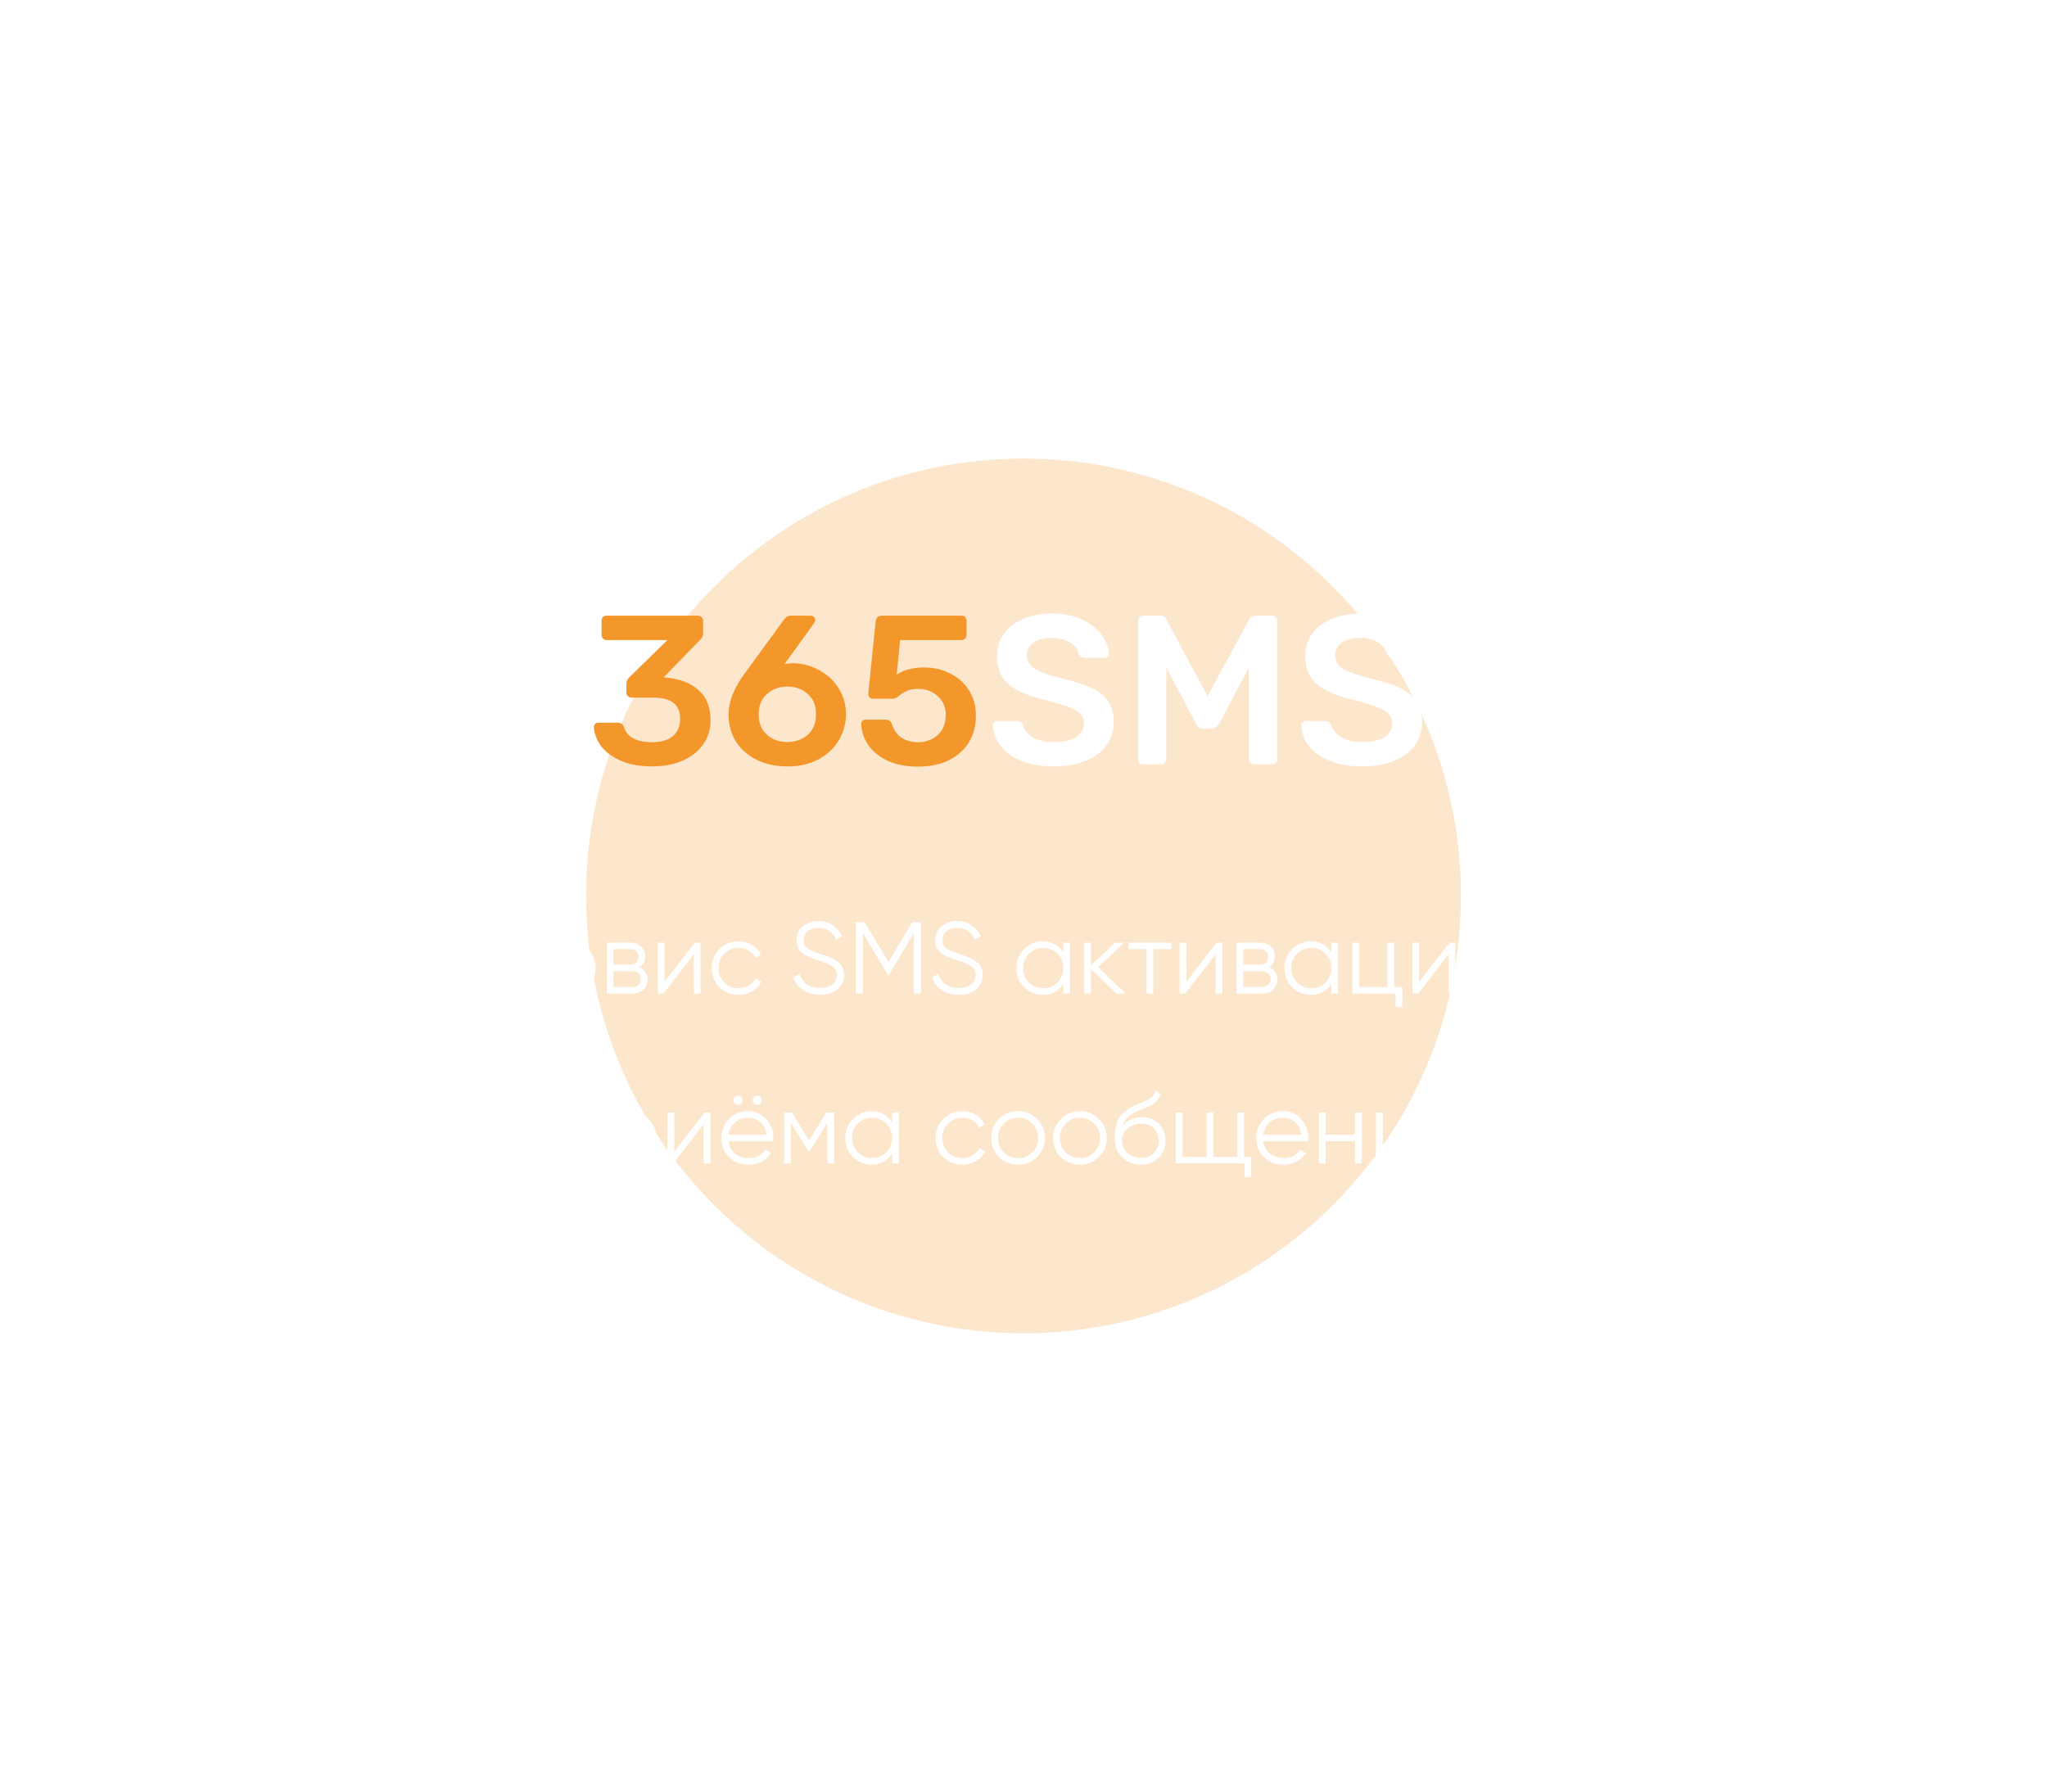 <svg width="241" height="211" fill="none" xmlns="http://www.w3.org/2000/svg"><g clip-path="url(#clip0)"><g filter="url(#filter0_f)"><path d="M120.5 157c28.443 0 51.5-23.057 51.5-51.5S148.943 54 120.5 54 69 77.057 69 105.5 92.057 157 120.5 157z" fill="#F3972B" fill-opacity=".24"/></g><path d="M124.025 90.25c-1.483 0-2.758-.225-3.825-.675-1.067-.45-1.875-1.042-2.425-1.775-.55-.733-.842-1.525-.875-2.375a.509.509 0 01.525-.525h2.225c.2 0 .35.042.45.125a.951.951 0 01.325.35c.167.567.55 1.042 1.15 1.425.6.383 1.417.575 2.45.575 1.183 0 2.075-.192 2.675-.575.6-.4.9-.95.9-1.65 0-.467-.158-.85-.475-1.15-.3-.3-.758-.558-1.375-.775-.6-.217-1.5-.483-2.7-.8-1.967-.467-3.408-1.083-4.325-1.85-.9-.783-1.35-1.892-1.35-3.325 0-.967.258-1.825.775-2.575.533-.75 1.292-1.342 2.275-1.775 1-.433 2.158-.65 3.475-.65 1.367 0 2.55.242 3.55.725s1.758 1.092 2.275 1.825c.533.717.817 1.433.85 2.15a.509.509 0 01-.525.525h-2.325c-.35 0-.592-.158-.725-.475-.1-.533-.433-.975-1-1.325-.567-.367-1.267-.55-2.1-.55-.933 0-1.667.175-2.2.525-.533.35-.8.858-.8 1.525 0 .467.133.85.4 1.15.267.3.683.567 1.25.8.583.233 1.417.492 2.5.775 1.467.333 2.633.708 3.5 1.125.883.417 1.533.942 1.95 1.575.417.633.625 1.442.625 2.425 0 1.067-.3 2-.9 2.8-.583.783-1.417 1.383-2.5 1.8-1.067.417-2.3.625-3.7.625zm10.59-.25a.668.668 0 01-.45-.15.608.608 0 01-.175-.45V73.125c0-.183.058-.333.175-.45a.61.61 0 01.45-.175h1.975c.35 0 .6.158.75.475l4.825 9 4.875-9c.167-.317.417-.475.75-.475h1.95a.61.61 0 01.45.175.608.608 0 01.175.45V89.4a.608.608 0 01-.175.45.668.668 0 01-.45.15h-2.1a.578.578 0 01-.425-.175.577.577 0 01-.175-.425V78.575l-3.5 6.675c-.217.367-.5.55-.85.55h-1.025c-.35 0-.633-.183-.85-.55l-3.5-6.675V89.4a.577.577 0 01-.175.425c-.1.117-.242.175-.425.175h-2.1zm25.714.25c-1.484 0-2.759-.225-3.825-.675-1.067-.45-1.875-1.042-2.425-1.775-.55-.733-.842-1.525-.875-2.375a.509.509 0 01.525-.525h2.225c.2 0 .35.042.45.125a.96.96 0 01.325.35c.166.567.55 1.042 1.15 1.425.6.383 1.416.575 2.45.575 1.183 0 2.075-.192 2.675-.575.6-.4.9-.95.9-1.65 0-.467-.159-.85-.475-1.15-.3-.3-.759-.558-1.375-.775-.6-.217-1.5-.483-2.7-.8-1.967-.467-3.409-1.083-4.325-1.85-.9-.783-1.35-1.892-1.35-3.325 0-.967.258-1.825.775-2.575.533-.75 1.291-1.342 2.275-1.775 1-.433 2.158-.65 3.475-.65 1.366 0 2.55.242 3.55.725s1.758 1.092 2.275 1.825c.533.717.816 1.433.85 2.15a.509.509 0 01-.525.525h-2.325c-.35 0-.592-.158-.725-.475-.1-.533-.434-.975-1-1.325-.567-.367-1.267-.55-2.1-.55-.934 0-1.667.175-2.2.525-.534.35-.8.858-.8 1.525 0 .467.133.85.4 1.15.266.3.683.567 1.25.8.583.233 1.416.492 2.5.775 1.466.333 2.633.708 3.5 1.125.883.417 1.533.942 1.95 1.575.416.633.625 1.442.625 2.425 0 1.067-.3 2-.9 2.8-.584.783-1.417 1.383-2.5 1.8-1.067.417-2.3.625-3.7.625z" fill="#fff"/><path d="M76.775 90.25c-1.467 0-2.717-.233-3.75-.7-1.017-.467-1.783-1.05-2.3-1.75-.5-.717-.767-1.45-.8-2.2 0-.15.05-.267.15-.35.117-.1.25-.15.4-.15h2.25c.367 0 .608.167.725.5.367 1.2 1.483 1.8 3.35 1.8 1.017 0 1.817-.233 2.4-.7.583-.483.875-1.167.875-2.05 0-1.667-1.042-2.5-3.125-2.5h-2.575a.61.61 0 01-.45-.175.579.579 0 01-.175-.425V80.5c0-.267.117-.517.35-.75l4.475-4.375h-7.15A.579.579 0 0171 75.2a.579.579 0 01-.175-.425v-1.65c0-.183.05-.333.15-.45a.61.61 0 01.45-.175H82.15c.183 0 .333.058.45.175a.61.61 0 01.175.45v1.5c0 .25-.108.483-.325.7l-4.325 4.45.3.025c1.6.133 2.867.617 3.8 1.45.95.833 1.425 2.025 1.425 3.575 0 1.1-.3 2.058-.9 2.875-.583.817-1.4 1.45-2.45 1.9-1.033.433-2.208.65-3.525.65zm15.947 0c-1.4 0-2.625-.267-3.675-.8-1.05-.533-1.858-1.258-2.425-2.175-.567-.933-.85-1.983-.85-3.15 0-1.483.642-3.1 1.925-4.85L92.272 73c.1-.15.209-.267.325-.35.134-.1.309-.15.525-.15h2.325c.15 0 .275.058.375.175.1.1.15.225.15.375 0 .083-.041.192-.125.325l-3.5 4.85a4.424 4.424 0 011.075-.125 6.49 6.49 0 013.075.85c.95.517 1.7 1.225 2.25 2.125.567.9.85 1.9.85 3 0 1.117-.283 2.15-.85 3.1-.55.933-1.35 1.683-2.4 2.25-1.033.55-2.241.825-3.625.825zm-.025-2.875c.95 0 1.75-.283 2.4-.85.65-.583.975-1.392.975-2.425 0-1.017-.325-1.808-.975-2.375-.65-.583-1.45-.875-2.4-.875s-1.75.292-2.4.875c-.65.567-.975 1.358-.975 2.375 0 1.033.325 1.842.975 2.425.65.567 1.45.85 2.4.85zm15.374 2.9c-1.383 0-2.575-.233-3.575-.7-.983-.467-1.742-1.083-2.275-1.85a4.666 4.666 0 01-.825-2.475v-.05c0-.133.05-.242.15-.325a.566.566 0 01.375-.125h2.325c.383 0 .633.167.75.5.233.733.617 1.275 1.15 1.625.55.35 1.192.525 1.925.525.933 0 1.708-.283 2.325-.85.633-.567.95-1.358.95-2.375 0-.9-.317-1.633-.95-2.2-.617-.567-1.392-.85-2.325-.85-.5 0-.908.067-1.225.2a4.094 4.094 0 00-.925.55c-.2.15-.358.258-.475.325a.835.835 0 01-.375.075h-2.3a.598.598 0 01-.4-.15.597.597 0 01-.15-.4l.875-8.55a.733.733 0 01.2-.475.68.68 0 01.5-.2h9.4c.167 0 .308.058.425.175a.577.577 0 01.175.425v1.675a.577.577 0 01-.175.425.578.578 0 01-.425.175h-7.225l-.4 4.075c.817-.567 1.908-.85 3.275-.85 1.083 0 2.083.233 3 .7a5.32 5.32 0 012.225 1.975c.55.85.825 1.842.825 2.975 0 1.217-.283 2.283-.85 3.2-.567.9-1.367 1.6-2.4 2.1-1.017.483-2.208.725-3.575.725z" fill="#F3972B"/><path d="M53.038 117.144c-.904 0-1.656-.3-2.256-.9-.6-.608-.9-1.356-.9-2.244 0-.888.3-1.632.9-2.232.6-.608 1.352-.912 2.256-.912.592 0 1.124.144 1.596.432.472.28.816.66 1.032 1.14l-.648.372c-.16-.36-.42-.644-.78-.852a2.248 2.248 0 00-1.2-.324c-.664 0-1.224.232-1.68.696-.456.456-.684 1.016-.684 1.68 0 .664.228 1.228.684 1.692.456.456 1.016.684 1.68.684.448 0 .848-.104 1.2-.312a2.32 2.32 0 00.828-.864l.66.384c-.248.48-.612.86-1.092 1.14a3.11 3.11 0 01-1.596.42zm6.539-6.288c.888 0 1.604.316 2.148.948.552.624.828 1.364.828 2.22 0 .088-.008.212-.024.372H57.26c.08.608.336 1.092.768 1.452.44.352.98.528 1.62.528.456 0 .848-.092 1.176-.276.336-.192.588-.44.756-.744l.696.408a2.85 2.85 0 01-1.08 1.008c-.456.248-.976.372-1.56.372-.944 0-1.712-.296-2.304-.888-.592-.592-.888-1.344-.888-2.256 0-.896.292-1.644.876-2.244.584-.6 1.336-.9 2.256-.9zm0 .768c-.624 0-1.148.188-1.572.564-.416.368-.664.848-.744 1.44h4.476c-.08-.632-.324-1.124-.732-1.476a2.118 2.118 0 00-1.428-.528zm7.452-.768c.856 0 1.584.304 2.184.912.608.608.912 1.352.912 2.232 0 .88-.304 1.624-.912 2.232-.6.608-1.328.912-2.184.912-1.064 0-1.872-.44-2.424-1.32v3.576h-.792V111h.792v1.176c.552-.88 1.36-1.32 2.424-1.32zm-1.74 4.836c.456.456 1.016.684 1.68.684.664 0 1.224-.228 1.68-.684a2.324 2.324 0 00.684-1.692c0-.664-.228-1.224-.684-1.68a2.264 2.264 0 00-1.68-.696c-.664 0-1.224.232-1.68.696-.456.456-.684 1.016-.684 1.68 0 .664.228 1.228.684 1.692zm9.968-1.776c.656.24.984.708.984 1.404 0 .488-.163.892-.492 1.212-.32.312-.783.468-1.391.468h-2.916v-6h2.676c.584 0 1.035.152 1.356.456.32.296.48.68.48 1.152 0 .6-.232 1.036-.697 1.308zm-1.14-2.148h-1.883v1.824h1.884c.696 0 1.044-.312 1.044-.936 0-.28-.093-.496-.277-.648-.175-.16-.431-.24-.767-.24zm.24 4.464c.353 0 .62-.084.805-.252.191-.168.287-.404.287-.708 0-.28-.096-.5-.287-.66-.184-.168-.453-.252-.805-.252h-2.123v1.872h2.124zM81.81 111h.671v6h-.791v-4.62L78.114 117h-.672v-6h.792v4.62L81.81 111zm5.142 6.144c-.904 0-1.656-.3-2.256-.9-.6-.608-.9-1.356-.9-2.244 0-.888.3-1.632.9-2.232.6-.608 1.352-.912 2.256-.912.592 0 1.124.144 1.596.432.472.28.816.66 1.032 1.14l-.648.372c-.16-.36-.42-.644-.78-.852a2.248 2.248 0 00-1.2-.324c-.664 0-1.224.232-1.68.696-.456.456-.684 1.016-.684 1.68 0 .664.228 1.228.684 1.692.456.456 1.016.684 1.68.684.448 0 .848-.104 1.2-.312a2.32 2.32 0 00.828-.864l.66.384c-.248.48-.612.86-1.092 1.14a3.11 3.11 0 01-1.596.42zm9.585 0c-.768 0-1.428-.18-1.98-.54a2.888 2.888 0 01-1.14-1.512l.72-.42c.153.52.433.928.84 1.224.408.288.932.432 1.572.432.624 0 1.108-.136 1.452-.408.352-.28.528-.648.528-1.104 0-.44-.16-.772-.48-.996-.32-.224-.848-.456-1.584-.696-.871-.288-1.448-.52-1.728-.696-.64-.384-.96-.94-.96-1.668 0-.712.248-1.272.745-1.68.495-.416 1.107-.624 1.835-.624.656 0 1.225.172 1.704.516.48.336.836.768 1.068 1.296l-.708.396c-.384-.928-1.072-1.392-2.064-1.392-.52 0-.94.128-1.26.384-.32.256-.48.612-.48 1.068 0 .416.144.728.432.936.288.208.764.42 1.428.636.304.104.52.18.648.228.136.04.329.112.576.216.257.096.445.184.565.264.12.072.263.176.431.312.177.128.3.26.373.396.08.128.148.288.204.48.064.184.096.384.096.6 0 .712-.26 1.284-.78 1.716-.52.424-1.205.636-2.053.636zm11.896-8.544v8.4h-.84v-7.128l-2.94 4.92h-.12l-2.94-4.92V117h-.84v-8.4h1.044l2.796 4.68 2.796-4.68h1.044zm4.44 8.544c-.768 0-1.428-.18-1.98-.54a2.888 2.888 0 01-1.14-1.512l.72-.42c.152.52.432.928.84 1.224.408.288.932.432 1.572.432.624 0 1.108-.136 1.452-.408.352-.28.528-.648.528-1.104 0-.44-.16-.772-.48-.996-.32-.224-.848-.456-1.584-.696-.872-.288-1.448-.52-1.728-.696-.64-.384-.96-.94-.96-1.668 0-.712.248-1.272.744-1.68.496-.416 1.108-.624 1.836-.624.656 0 1.224.172 1.704.516.48.336.836.768 1.068 1.296l-.708.396c-.384-.928-1.072-1.392-2.064-1.392-.52 0-.94.128-1.26.384-.32.256-.48.612-.48 1.068 0 .416.144.728.432.936.288.208.764.42 1.428.636.304.104.52.18.648.228.136.04.328.112.576.216.256.096.444.184.564.264.12.072.264.176.432.312.176.128.3.26.372.396.08.128.148.288.204.48.064.184.096.384.096.6 0 .712-.26 1.284-.78 1.716-.52.424-1.204.636-2.052.636zM125.187 111h.792v6h-.792v-1.176c-.552.88-1.36 1.32-2.424 1.32a2.993 2.993 0 01-2.196-.912c-.6-.608-.9-1.352-.9-2.232 0-.88.3-1.624.9-2.232a2.993 2.993 0 012.196-.912c1.064 0 1.872.44 2.424 1.32V111zm-4.044 4.692c.456.456 1.016.684 1.68.684.664 0 1.224-.228 1.68-.684a2.324 2.324 0 00.684-1.692c0-.664-.228-1.224-.684-1.68a2.264 2.264 0 00-1.68-.696c-.664 0-1.224.232-1.68.696-.456.456-.684 1.016-.684 1.68 0 .664.228 1.228.684 1.692zM132.504 117h-1.056l-3-2.892V117h-.792v-6h.792v2.652l2.856-2.652h1.08l-3.096 2.88 3.216 3.12zm5.402-6v.768h-2.124V117h-.792v-5.232h-2.124V111h5.04zm5.333 0h.672v6h-.792v-4.62l-3.576 4.62h-.672v-6h.792v4.62l3.576-4.62zm6.163 2.916c.656.24.984.708.984 1.404 0 .488-.164.892-.492 1.212-.32.312-.784.468-1.392.468h-2.916v-6h2.676c.584 0 1.036.152 1.356.456.32.296.48.68.48 1.152 0 .6-.232 1.036-.696 1.308zm-1.14-2.148h-1.884v1.824h1.884c.696 0 1.044-.312 1.044-.936 0-.28-.092-.496-.276-.648-.176-.16-.432-.24-.768-.24zm.24 4.464c.352 0 .62-.084.804-.252.192-.168.288-.404.288-.708 0-.28-.096-.5-.288-.66-.184-.168-.452-.252-.804-.252h-2.124v1.872h2.124zm8.244-5.232h.792v6h-.792v-1.176c-.552.88-1.36 1.32-2.424 1.32a2.993 2.993 0 01-2.196-.912c-.6-.608-.9-1.352-.9-2.232 0-.88.3-1.624.9-2.232a2.993 2.993 0 012.196-.912c1.064 0 1.872.44 2.424 1.32V111zm-4.044 4.692c.456.456 1.016.684 1.68.684.664 0 1.224-.228 1.68-.684a2.324 2.324 0 00.684-1.692c0-.664-.228-1.224-.684-1.68a2.264 2.264 0 00-1.68-.696c-.664 0-1.224.232-1.68.696-.456.456-.684 1.016-.684 1.68 0 .664.228 1.228.684 1.692zm11.433.54h.96v2.376h-.792V117h-5.088v-6h.792v5.232h3.336V111h.792v5.232zm6.526-5.232h.672v6h-.792v-4.62l-3.576 4.62h-.672v-6h.792v4.62l3.576-4.62zm3.307-.96v-.696h3.12v.696h-3.12zm3.408.96h.672v6h-.792v-4.62L173.68 117h-.672v-6h.792v4.62l3.576-4.62zm9.715 0h.672v6h-.792v-4.62l-3.576 4.62h-.672v-6h.792v4.62l3.576-4.62zM69.292 131v6H68.5v-5.232h-3.456V137h-.792v-6h5.04zm4.891-.144c.856 0 1.584.304 2.184.912.608.608.912 1.352.912 2.232 0 .88-.304 1.624-.912 2.232-.6.608-1.328.912-2.184.912-1.064 0-1.872-.44-2.424-1.32v3.576h-.792V131h.792v1.176c.552-.88 1.36-1.32 2.424-1.32zm-1.74 4.836c.456.456 1.016.684 1.68.684.664 0 1.224-.228 1.68-.684a2.324 2.324 0 00.684-1.692c0-.664-.228-1.224-.684-1.68a2.264 2.264 0 00-1.68-.696c-.664 0-1.224.232-1.68.696-.456.456-.684 1.016-.684 1.68 0 .664.228 1.228.684 1.692zM82.964 131h.672v6h-.792v-4.62L79.268 137h-.672v-6h.792v4.62l3.576-4.62zm4.291-1.056a.522.522 0 01-.384.156.522.522 0 01-.384-.156.522.522 0 01-.156-.384c0-.152.052-.28.156-.384a.522.522 0 01.384-.156c.152 0 .28.052.384.156a.522.522 0 01.156.384c0 .152-.052.28-.156.384zm2.28 0a.522.522 0 01-.384.156.522.522 0 01-.384-.156.522.522 0 01-.156-.384c0-.152.052-.28.156-.384a.522.522 0 01.384-.156c.152 0 .28.052.384.156a.522.522 0 01.156.384c0 .152-.052.28-.156.384zm-1.452.912c.888 0 1.604.316 2.148.948.552.624.828 1.364.828 2.22 0 .088-.008.212-.024.372h-5.268c.08.608.336 1.092.768 1.452.44.352.98.528 1.62.528.456 0 .848-.092 1.176-.276.336-.192.588-.44.756-.744l.696.408a2.85 2.85 0 01-1.08 1.008c-.456.248-.976.372-1.56.372-.944 0-1.712-.296-2.304-.888-.592-.592-.888-1.344-.888-2.256 0-.896.292-1.644.876-2.244.584-.6 1.336-.9 2.256-.9zm0 .768c-.624 0-1.148.188-1.572.564-.416.368-.664.848-.744 1.44h4.476c-.08-.632-.324-1.124-.732-1.476a2.118 2.118 0 00-1.428-.528zM98.198 131v6h-.791v-4.788l-2.1 3.408h-.097l-2.1-3.408V137h-.791v-6h.912l2.028 3.288L97.287 131h.911zm6.839 0h.792v6h-.792v-1.176c-.552.88-1.36 1.32-2.424 1.32a2.993 2.993 0 01-2.196-.912c-.6-.608-.9-1.352-.9-2.232 0-.88.3-1.624.9-2.232a2.993 2.993 0 012.196-.912c1.064 0 1.872.44 2.424 1.32V131zm-4.044 4.692c.456.456 1.016.684 1.68.684.664 0 1.224-.228 1.68-.684a2.324 2.324 0 00.684-1.692c0-.664-.228-1.224-.684-1.68a2.264 2.264 0 00-1.68-.696c-.664 0-1.224.232-1.68.696-.456.456-.684 1.016-.684 1.68 0 .664.228 1.228.684 1.692zm12.309 1.452c-.904 0-1.656-.3-2.256-.9-.6-.608-.9-1.356-.9-2.244 0-.888.3-1.632.9-2.232.6-.608 1.352-.912 2.256-.912.592 0 1.124.144 1.596.432.472.28.816.66 1.032 1.14l-.648.372c-.16-.36-.42-.644-.78-.852a2.248 2.248 0 00-1.2-.324c-.664 0-1.224.232-1.68.696-.456.456-.684 1.016-.684 1.68 0 .664.228 1.228.684 1.692.456.456 1.016.684 1.68.684.448 0 .848-.104 1.2-.312a2.32 2.32 0 00.828-.864l.66.384c-.248.48-.612.86-1.092 1.14a3.11 3.11 0 01-1.596.42zm8.794-.9c-.608.6-1.352.9-2.232.9-.88 0-1.628-.3-2.244-.9-.608-.608-.912-1.356-.912-2.244 0-.888.304-1.632.912-2.232.616-.608 1.364-.912 2.244-.912.88 0 1.624.304 2.232.912.616.6.925 1.344.925 2.232 0 .888-.309 1.636-.925 2.244zm-3.912-.552c.456.456 1.016.684 1.68.684.664 0 1.224-.228 1.68-.684a2.324 2.324 0 00.684-1.692c0-.664-.228-1.224-.684-1.68a2.264 2.264 0 00-1.68-.696c-.664 0-1.224.232-1.68.696-.456.456-.684 1.016-.684 1.68 0 .664.228 1.228.684 1.692zm11.19.552c-.608.6-1.352.9-2.232.9-.88 0-1.628-.3-2.244-.9-.608-.608-.912-1.356-.912-2.244 0-.888.304-1.632.912-2.232.616-.608 1.364-.912 2.244-.912.88 0 1.624.304 2.232.912.616.6.924 1.344.924 2.232 0 .888-.308 1.636-.924 2.244zm-3.912-.552c.456.456 1.016.684 1.68.684.664 0 1.224-.228 1.68-.684a2.324 2.324 0 00.684-1.692c0-.664-.228-1.224-.684-1.68a2.264 2.264 0 00-1.68-.696c-.664 0-1.224.232-1.68.696-.456.456-.684 1.016-.684 1.68 0 .664.228 1.228.684 1.692zm8.825 1.452c-.864 0-1.584-.284-2.16-.852-.576-.576-.864-1.32-.864-2.232 0-1.024.152-1.808.456-2.352.304-.552.92-1.052 1.848-1.5.176-.088.408-.192.696-.312.296-.12.516-.216.66-.288.152-.072.316-.164.492-.276a1.33 1.33 0 00.396-.396c.088-.144.144-.316.168-.516l.624.36a1.615 1.615 0 01-.192.54 1.926 1.926 0 01-.3.408c-.096.104-.252.22-.468.348-.208.12-.372.208-.492.264l-.6.252-.564.24c-.56.24-.972.492-1.236.756-.264.256-.452.592-.564 1.008.272-.36.616-.624 1.032-.792a3.214 3.214 0 011.236-.264c.8 0 1.46.264 1.98.792.528.52.792 1.188.792 2.004 0 .808-.28 1.48-.84 2.016-.552.528-1.252.792-2.1.792zm0-.792c.624 0 1.136-.188 1.536-.564.408-.384.612-.868.612-1.452 0-.592-.192-1.076-.576-1.452-.376-.384-.88-.576-1.512-.576-.568 0-1.084.18-1.548.54-.464.352-.696.824-.696 1.416 0 .608.208 1.108.624 1.5.424.392.944.588 1.56.588zm12.185-.12h.84v2.376h-.792V137h-8.088v-6h.792v5.232h2.832V131h.792v5.232h2.832V131h.792v5.232zm4.576-5.376c.888 0 1.604.316 2.148.948.552.624.828 1.364.828 2.22 0 .088-.008.212-.024.372h-5.268c.08.608.336 1.092.768 1.452.44.352.98.528 1.62.528.456 0 .848-.092 1.176-.276.336-.192.588-.44.756-.744l.696.408a2.85 2.85 0 01-1.08 1.008c-.456.248-.976.372-1.56.372-.944 0-1.712-.296-2.304-.888-.592-.592-.888-1.344-.888-2.256 0-.896.292-1.644.876-2.244.584-.6 1.336-.9 2.256-.9zm0 .768c-.624 0-1.148.188-1.572.564-.416.368-.664.848-.744 1.44h4.476c-.08-.632-.324-1.124-.732-1.476a2.118 2.118 0 00-1.428-.528zm8.483-.624h.792v6h-.792v-2.616h-3.456V137h-.792v-6h.792v2.616h3.456V131zm6.835 0h.672v6h-.792v-4.62L162.67 137h-.672v-6h.792v4.62l3.576-4.62zm3.307-.96v-.696h3.12v.696h-3.12zm3.408.96h.672v6h-.792v-4.62l-3.576 4.62h-.672v-6h.792v4.62l3.576-4.62z" fill="#fff"/></g><defs><clipPath id="clip0"><path fill="#fff" d="M0 0h241v211H0z"/></clipPath><filter id="filter0_f" x="0" y="-15" width="241" height="241" filterUnits="userSpaceOnUse" color-interpolation-filters="sRGB"><feFlood flood-opacity="0" result="BackgroundImageFix"/><feBlend in="SourceGraphic" in2="BackgroundImageFix" result="shape"/><feGaussianBlur stdDeviation="34.5" result="effect1_foregroundBlur"/></filter></defs></svg>